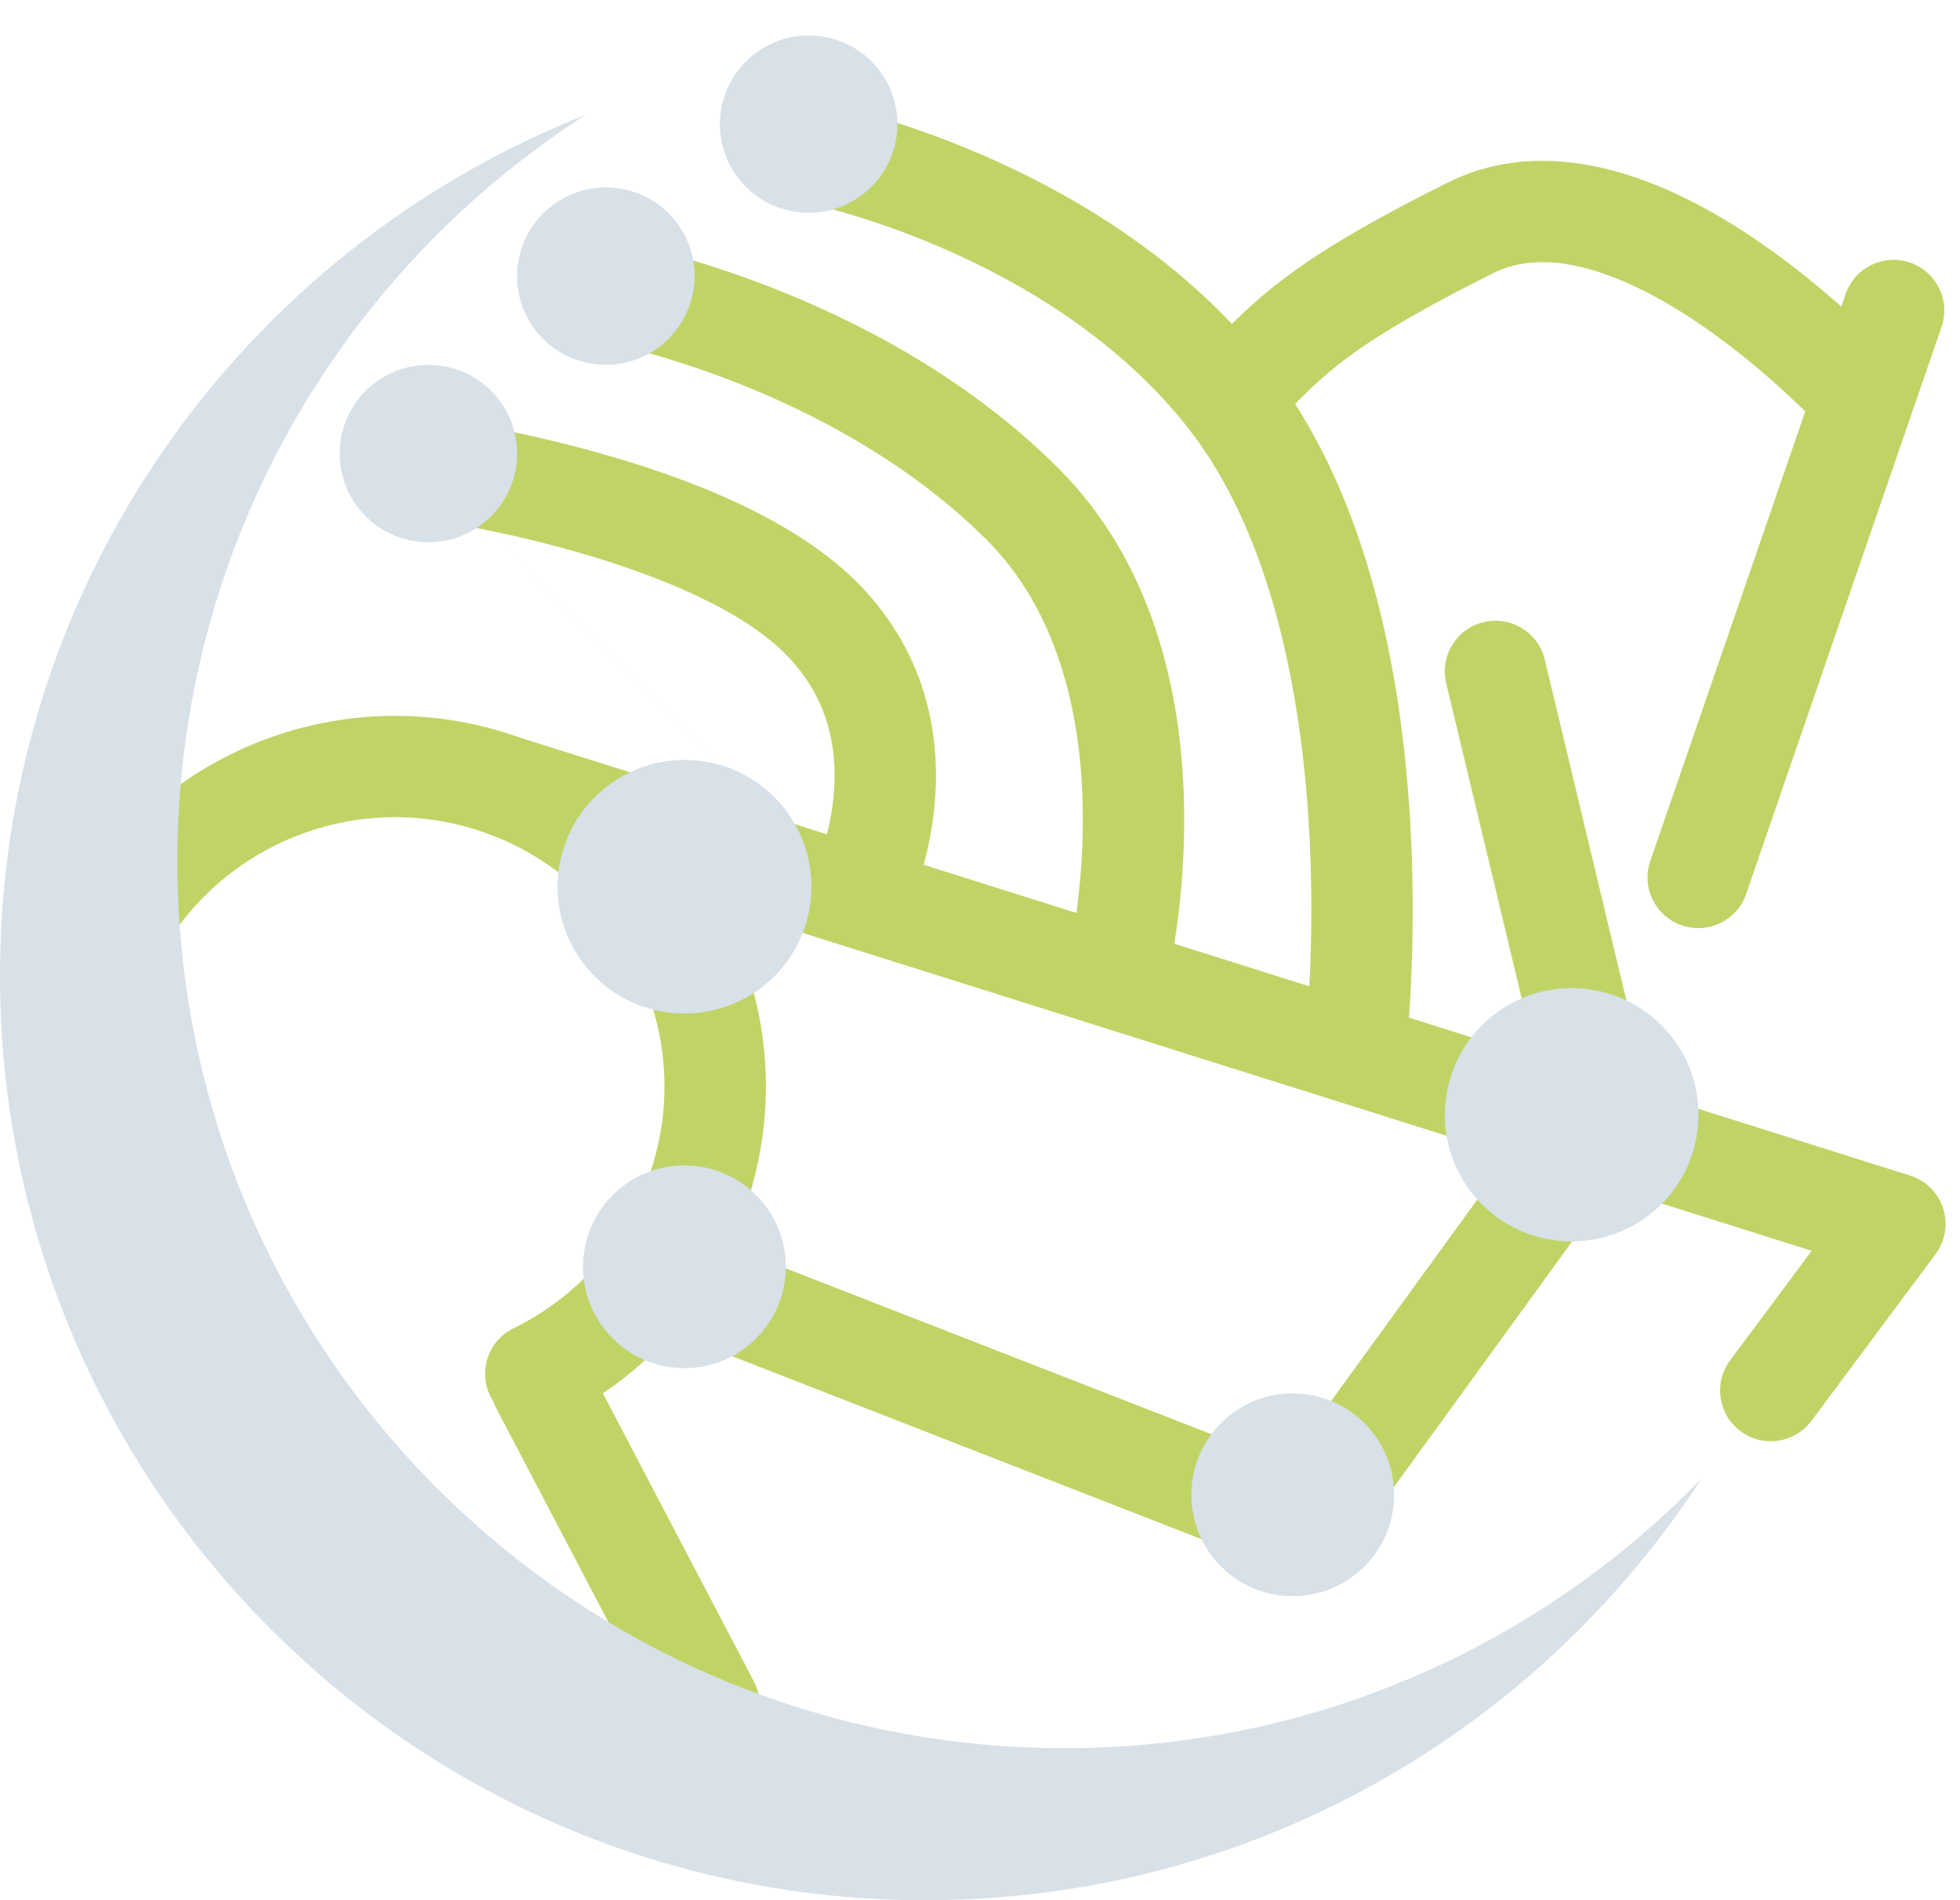 <svg xmlns="http://www.w3.org/2000/svg" width="33" height="32" viewBox="0 0 33 32" fill="none">
  <path fill-rule="evenodd" clip-rule="evenodd" d="M8.716 22.565C9.134 22.346 9.65 22.508 9.868 22.925L12.691 28.312C12.91 28.729 12.749 29.245 12.331 29.463C11.914 29.682 11.398 29.521 11.179 29.104L8.356 23.717C8.138 23.3 8.299 22.784 8.716 22.565Z" fill="#C0D466"/>
  <path fill-rule="evenodd" clip-rule="evenodd" d="M7.255 7.893L7.368 7.048C6.901 6.985 6.472 7.313 6.409 7.78C6.346 8.247 6.674 8.676 7.141 8.739L7.142 8.739L7.15 8.74L7.185 8.745C7.217 8.75 7.266 8.757 7.329 8.767C7.456 8.787 7.641 8.819 7.869 8.862C8.328 8.948 8.956 9.083 9.637 9.275C11.051 9.672 12.503 10.265 13.255 11.045C13.962 11.779 14.096 12.625 14.041 13.338C14.014 13.698 13.938 14.011 13.869 14.235C13.835 14.345 13.803 14.431 13.781 14.486C13.77 14.514 13.762 14.534 13.757 14.545L13.753 14.555L13.753 14.553M7.255 7.893C7.368 7.048 7.368 7.048 7.368 7.048L7.37 7.048L7.374 7.048L7.387 7.05C7.397 7.052 7.413 7.054 7.432 7.057C7.471 7.062 7.526 7.071 7.597 7.082C7.738 7.104 7.94 7.138 8.187 7.185C8.68 7.278 9.358 7.423 10.099 7.632C11.53 8.034 13.386 8.722 14.484 9.861C15.628 11.048 15.823 12.432 15.743 13.469C15.704 13.984 15.597 14.426 15.5 14.739C15.451 14.896 15.404 15.024 15.368 15.115C15.35 15.161 15.335 15.198 15.323 15.225C15.317 15.238 15.312 15.249 15.308 15.258L15.303 15.269L15.301 15.273L15.3 15.275L15.3 15.276C15.3 15.276 15.3 15.276 14.527 14.914L15.3 15.276C15.099 15.703 14.591 15.886 14.164 15.686C13.739 15.486 13.555 14.98 13.753 14.555" fill="#C0D466"/>
  <path fill-rule="evenodd" clip-rule="evenodd" d="M10.092 5.747C9.629 5.664 9.319 5.221 9.402 4.757C9.484 4.293 9.927 3.984 10.391 4.066L10.242 4.907C10.391 4.066 10.392 4.067 10.392 4.067L10.394 4.067L10.398 4.068L10.411 4.07C10.421 4.072 10.435 4.075 10.453 4.078C10.489 4.085 10.54 4.095 10.604 4.109C10.733 4.137 10.916 4.18 11.144 4.239C11.598 4.358 12.231 4.547 12.957 4.829C14.401 5.39 16.257 6.334 17.8 7.865C19.455 9.507 19.883 11.738 19.933 13.443C19.959 14.308 19.889 15.075 19.812 15.625C19.774 15.901 19.734 16.125 19.703 16.283C19.687 16.361 19.674 16.424 19.664 16.468C19.659 16.489 19.655 16.507 19.652 16.52L19.649 16.535L19.647 16.54L19.647 16.542L19.647 16.542C19.647 16.542 19.647 16.543 18.818 16.339L19.647 16.543C19.534 17 19.071 17.28 18.614 17.167C18.156 17.055 17.877 16.593 17.989 16.136L17.989 16.135L17.99 16.129C17.992 16.122 17.995 16.111 17.998 16.096C18.005 16.065 18.015 16.016 18.028 15.951C18.054 15.823 18.088 15.631 18.121 15.391C18.188 14.909 18.249 14.241 18.227 13.493C18.183 11.974 17.801 10.27 16.597 9.076C15.281 7.77 13.659 6.933 12.339 6.42C11.684 6.166 11.114 5.996 10.71 5.89C10.509 5.837 10.35 5.801 10.243 5.777C10.19 5.766 10.15 5.758 10.124 5.753C10.112 5.75 10.103 5.749 10.097 5.748L10.092 5.747Z" fill="#C0D466"/>
  <path fill-rule="evenodd" clip-rule="evenodd" d="M32.16 4.422C32.605 4.576 32.842 5.061 32.689 5.507L32.178 6.988C32.178 6.99 32.178 6.991 32.177 6.992L29.4 15.054C29.246 15.5 28.761 15.737 28.315 15.583C27.869 15.43 27.632 14.944 27.786 14.498L30.394 6.929C30.32 6.857 30.237 6.777 30.144 6.69C29.761 6.331 29.228 5.873 28.621 5.459C28.009 5.042 27.357 4.696 26.733 4.526C26.115 4.358 25.584 4.378 25.134 4.603C23.769 5.287 23.054 5.735 22.572 6.109C22.266 6.347 22.052 6.554 21.806 6.803C23.125 8.862 23.584 11.495 23.728 13.593C23.808 14.769 23.792 15.818 23.756 16.573C23.738 16.952 23.715 17.258 23.696 17.471C23.687 17.578 23.678 17.662 23.672 17.72C23.669 17.749 23.666 17.772 23.665 17.788L23.663 17.806L23.662 17.812L23.662 17.814C23.662 17.814 23.662 17.815 22.842 17.715L23.662 17.815C23.605 18.282 23.179 18.616 22.711 18.559C22.243 18.502 21.91 18.077 21.967 17.609L21.967 17.607L21.969 17.594C21.97 17.583 21.972 17.565 21.974 17.54C21.98 17.492 21.987 17.418 21.996 17.321C22.013 17.128 22.034 16.845 22.051 16.492C22.085 15.785 22.1 14.804 22.025 13.709C21.872 11.482 21.356 8.947 20.024 7.234C18.863 5.741 17.244 4.776 15.875 4.181C15.196 3.886 14.592 3.689 14.161 3.565C13.946 3.504 13.774 3.461 13.659 3.434C13.602 3.421 13.558 3.411 13.531 3.405C13.517 3.402 13.507 3.4 13.501 3.399L13.496 3.398C13.033 3.31 12.729 2.863 12.818 2.4C12.906 1.937 13.353 1.633 13.816 1.722L13.656 2.56C13.816 1.722 13.817 1.722 13.817 1.722L13.819 1.722L13.823 1.723L13.837 1.726C13.848 1.728 13.864 1.731 13.883 1.735C13.922 1.744 13.978 1.756 14.048 1.772C14.188 1.805 14.386 1.854 14.63 1.924C15.119 2.064 15.795 2.286 16.555 2.616C17.849 3.178 19.432 4.074 20.741 5.454C20.971 5.228 21.22 4.998 21.525 4.762C22.134 4.289 22.961 3.782 24.37 3.077C25.306 2.608 26.297 2.639 27.18 2.879C28.058 3.117 28.887 3.575 29.583 4.049C30.128 4.421 30.613 4.818 31.002 5.163L31.075 4.951C31.228 4.506 31.714 4.269 32.16 4.422Z" fill="#C0D466"/>
  <path fill-rule="evenodd" clip-rule="evenodd" d="M32.716 20.348C32.801 20.611 32.754 20.899 32.589 21.12L30.499 23.927C30.218 24.305 29.683 24.384 29.305 24.102C28.927 23.821 28.848 23.287 29.13 22.908L30.503 21.064L8.287 14.063C7.837 13.922 7.587 13.443 7.729 12.993C7.871 12.544 8.35 12.294 8.8 12.436L32.16 19.797C32.424 19.88 32.631 20.085 32.716 20.348Z" fill="#C0D466"/>
  <path fill-rule="evenodd" clip-rule="evenodd" d="M24.98 10.477C25.438 10.367 25.899 10.65 26.009 11.108L27.796 18.571C27.854 18.813 27.803 19.069 27.657 19.27L22.645 26.178C22.417 26.492 22.006 26.613 21.644 26.472L10.944 22.3C10.504 22.129 10.287 21.634 10.458 21.195C10.63 20.756 11.124 20.539 11.564 20.71L21.651 24.642L26.045 18.586L24.349 11.505C24.239 11.047 24.522 10.586 24.98 10.477Z" fill="#C0D466"/>
  <path fill-rule="evenodd" clip-rule="evenodd" d="M8.105 14.002C5.733 13.2 3.158 14.472 2.356 16.843C2.061 17.714 2.046 18.61 2.261 19.436C2.38 19.892 2.106 20.358 1.65 20.477C1.194 20.595 0.728 20.322 0.609 19.866C0.312 18.728 0.334 17.492 0.739 16.296C1.844 13.032 5.387 11.281 8.652 12.386C11.918 13.491 13.669 17.033 12.564 20.297C12.008 21.937 10.837 23.196 9.397 23.901C8.973 24.109 8.462 23.934 8.255 23.51C8.047 23.087 8.222 22.576 8.646 22.369C9.694 21.855 10.543 20.942 10.947 19.75C11.75 17.378 10.477 14.805 8.105 14.002Z" fill="#C0D466"/>
  <path fill-rule="evenodd" clip-rule="evenodd" d="M28.646 24.903C25.931 27.701 22.131 29.44 17.924 29.44C9.675 29.44 2.987 22.754 2.987 14.507C2.987 9.231 5.724 4.594 9.855 1.937C4.083 4.217 0 9.845 0 16.427C0 25.028 6.974 32 15.577 32C21.053 32 25.869 29.175 28.646 24.903Z" fill="#D8E0E8"/>
  <ellipse cx="2.134" cy="2.134" rx="2.134" ry="2.134" transform="matrix(0.799 -0.602 0.602 0.798 23.472 18.355)" fill="#D8E0E8"/>
  <ellipse cx="2.134" cy="2.134" rx="2.134" ry="2.134" transform="matrix(0.799 -0.602 0.602 0.798 8.535 14.515)" fill="#D8E0E8"/>
  <ellipse cx="2.134" cy="2.134" rx="2.134" ry="2.134" transform="matrix(0.799 -0.602 0.602 0.798 8.535 14.515)" fill="#D8E0E8"/>
  <ellipse cx="1.494" cy="1.493" rx="1.494" ry="1.493" transform="matrix(0.799 -0.602 0.602 0.798 11.523 1.798)" fill="#D8E0E8"/>
  <ellipse cx="21.765" cy="25.173" rx="1.707" ry="1.707" fill="#D8E0E8"/>
  <ellipse cx="11.523" cy="21.333" rx="1.707" ry="1.707" fill="#D8E0E8"/>
  <ellipse cx="1.494" cy="1.493" rx="1.494" ry="1.493" transform="matrix(0.799 -0.602 0.602 0.798 8.108 4.358)" fill="#D8E0E8"/>
  <path d="M8.406 6.739C8.902 7.398 8.771 8.334 8.112 8.83C7.454 9.327 6.517 9.196 6.02 8.537C5.524 7.879 5.655 6.942 6.314 6.446C6.972 5.949 7.909 6.081 8.406 6.739Z" fill="#D8E0E8"/>
</svg>